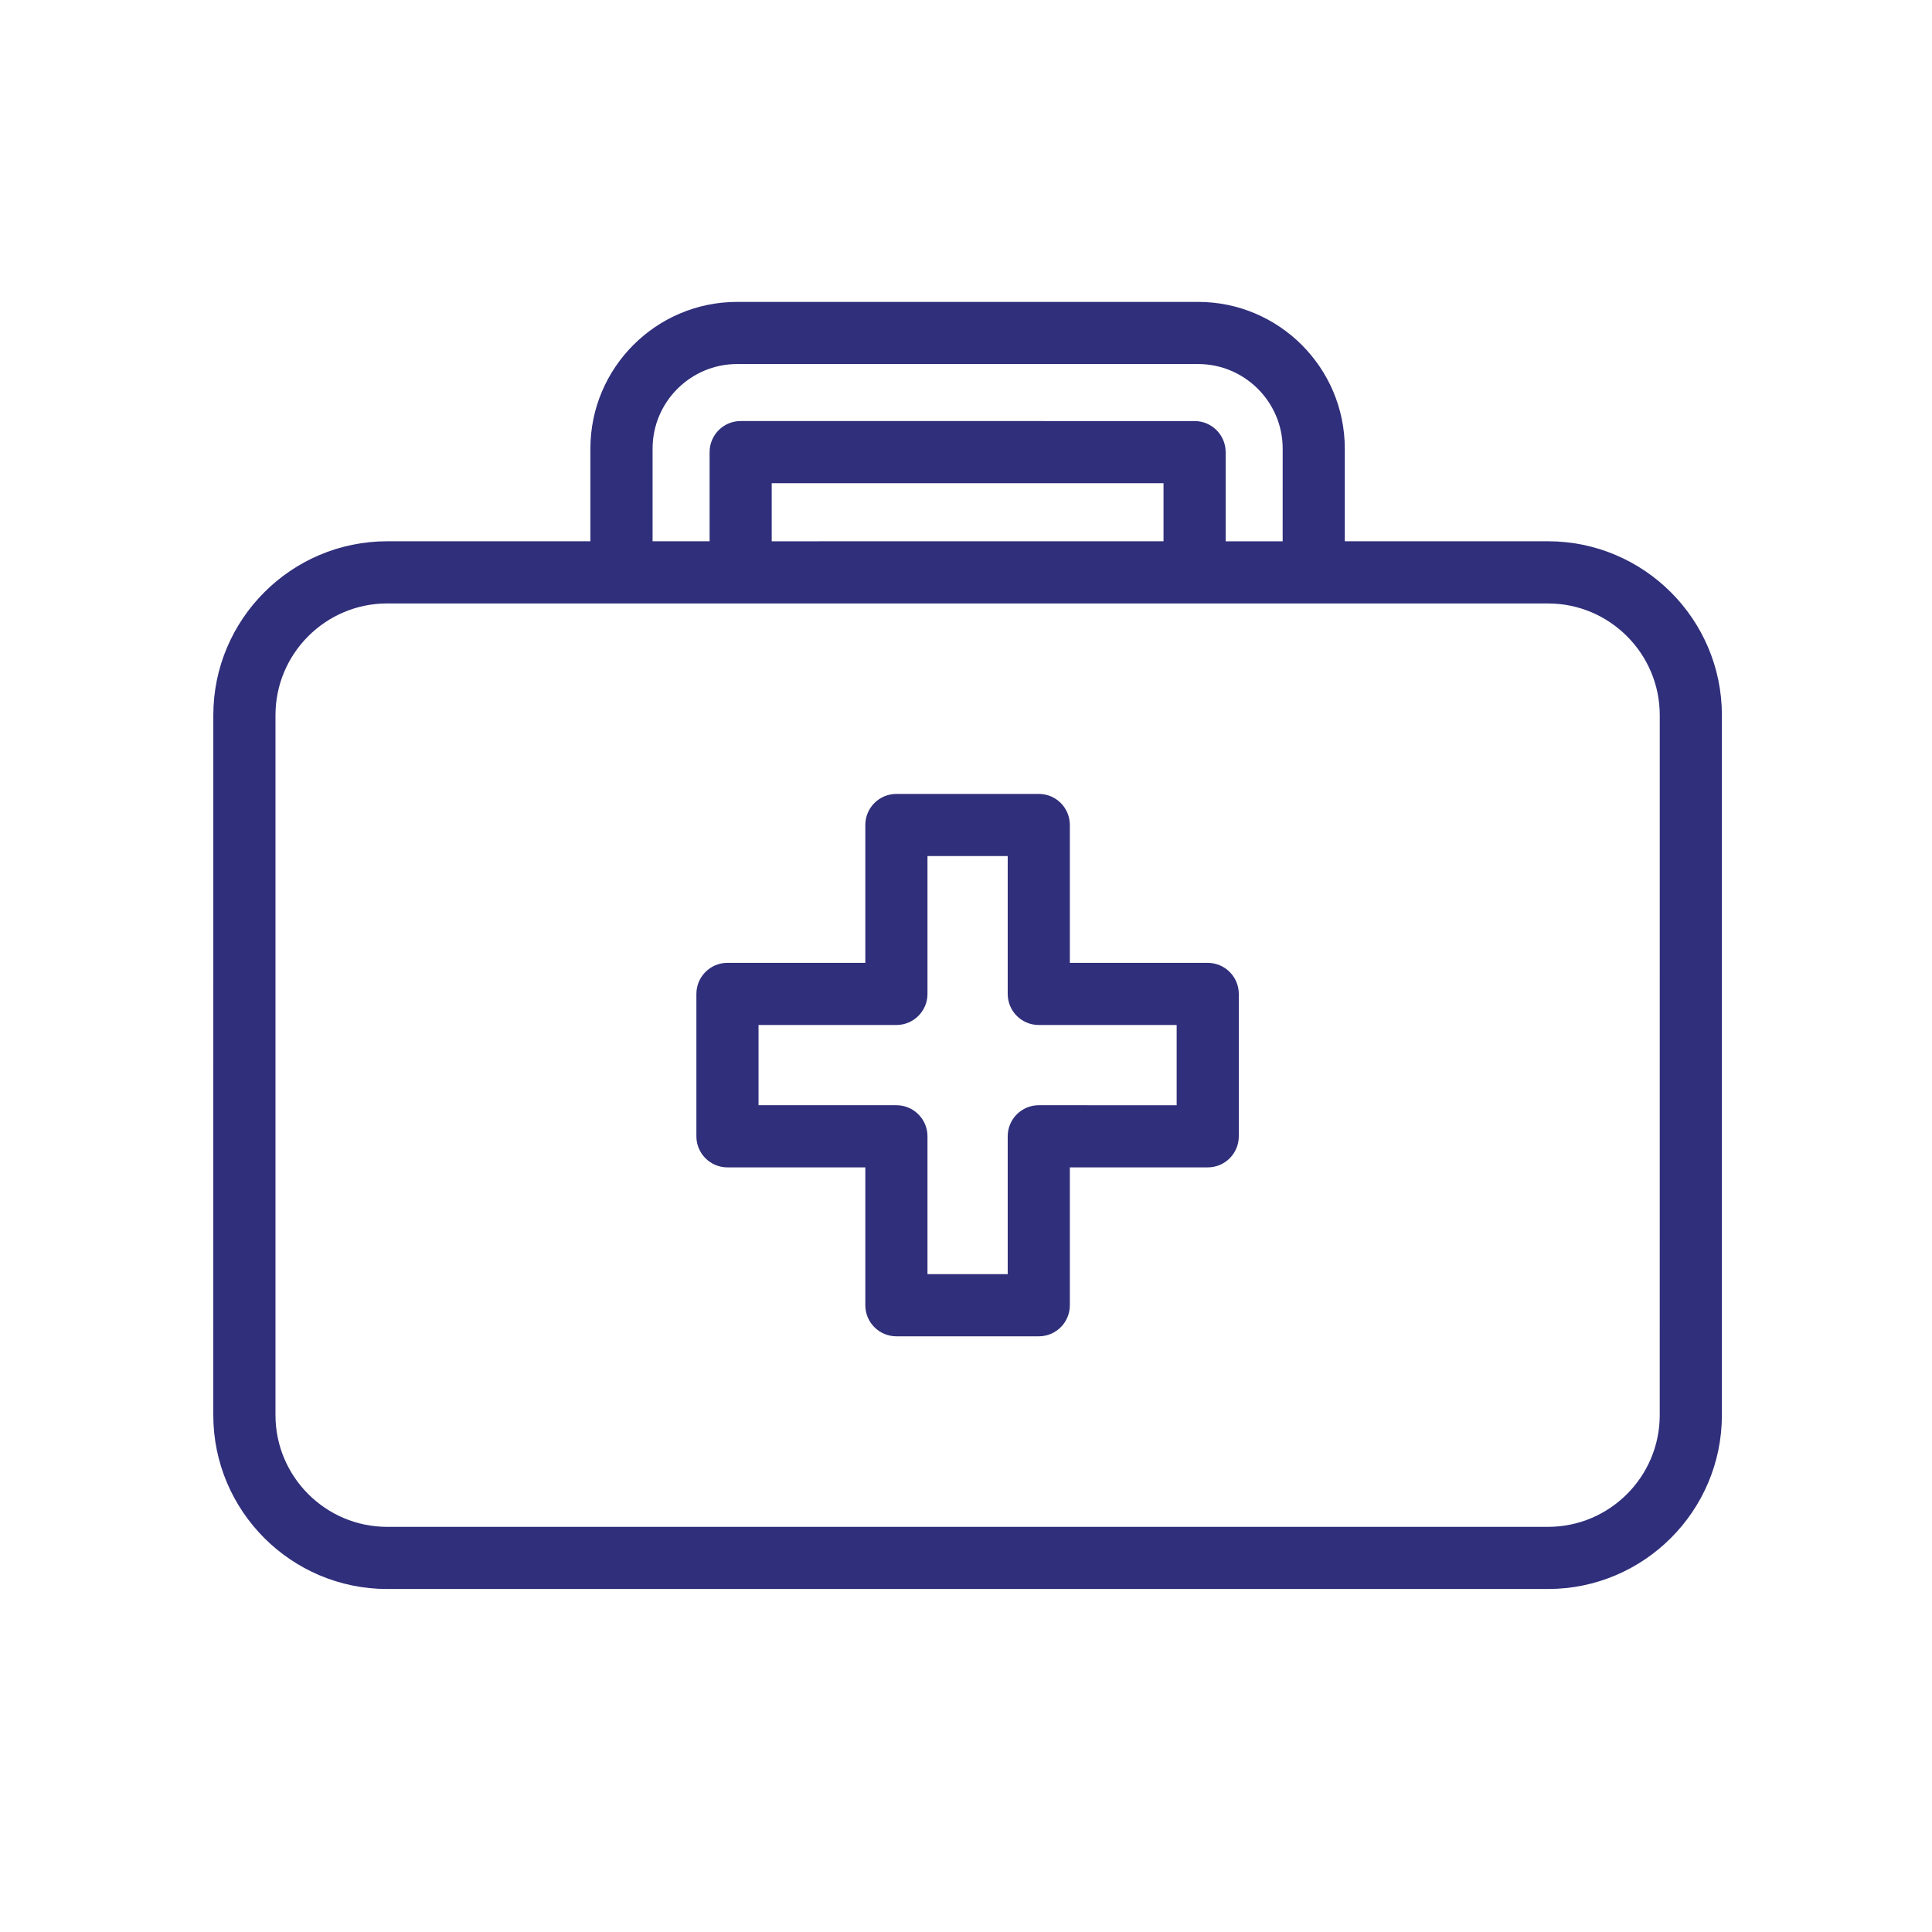 <svg width="80" height="80" viewBox="0 0 80 80" fill="none" xmlns="http://www.w3.org/2000/svg">
<path d="M30.523 12.801H49.61C52.795 12.801 55.385 15.392 55.385 18.577V22.713H64.099C67.904 22.713 71 25.809 71 29.615V58.596C71 62.401 67.904 65.497 64.099 65.497H16.033C12.227 65.497 9.132 62.401 9.132 58.596L9.133 29.615C9.133 25.81 12.228 22.713 16.033 22.713H24.747V18.577C24.747 15.392 27.338 12.801 30.523 12.801H30.523ZM53.413 18.577C53.413 16.48 51.707 14.774 49.611 14.774H30.524C28.428 14.774 26.722 16.48 26.722 18.577V22.713H29.683V18.721C29.683 18.176 30.124 17.734 30.67 17.734L49.465 17.735C50.01 17.735 50.452 18.177 50.452 18.722V22.714H53.412L53.413 18.577ZM31.655 19.708V22.714L48.479 22.713V19.708L31.655 19.708ZM16.034 24.687C13.317 24.687 11.107 26.897 11.107 29.615V58.596C11.107 61.313 13.317 63.524 16.034 63.524L64.099 63.524C66.816 63.524 69.026 61.314 69.026 58.596L69.027 29.616C69.027 26.898 66.816 24.688 64.1 24.688L16.034 24.687Z" fill="#302F7B" stroke="#302F7B" stroke-width="0.6"/>
<path d="M50.009 48.039H44V54.047C44 54.593 43.559 55.034 43.014 55.034H37.118C36.573 55.034 36.131 54.593 36.131 54.047V48.039H30.122C29.577 48.039 29.136 47.597 29.136 47.052V41.156C29.136 40.611 29.577 40.169 30.122 40.169H36.131V34.161C36.131 33.615 36.573 33.174 37.118 33.174H43.014C43.559 33.174 44 33.615 44 34.161V40.169L50.009 40.17C50.554 40.17 50.996 40.612 50.996 41.157V47.052C50.996 47.597 50.554 48.039 50.009 48.039V48.039ZM49.023 42.143H43.014C42.468 42.143 42.027 41.701 42.027 41.156V35.147H38.105V41.156C38.105 41.701 37.663 42.143 37.118 42.143H31.109V46.065H37.118C37.663 46.065 38.105 46.507 38.105 47.052V53.06H42.027V47.052C42.027 46.507 42.468 46.065 43.014 46.065L49.023 46.066V42.143Z" fill="#302F7B" stroke="#302F7B" stroke-width="0.6"/>
</svg>
